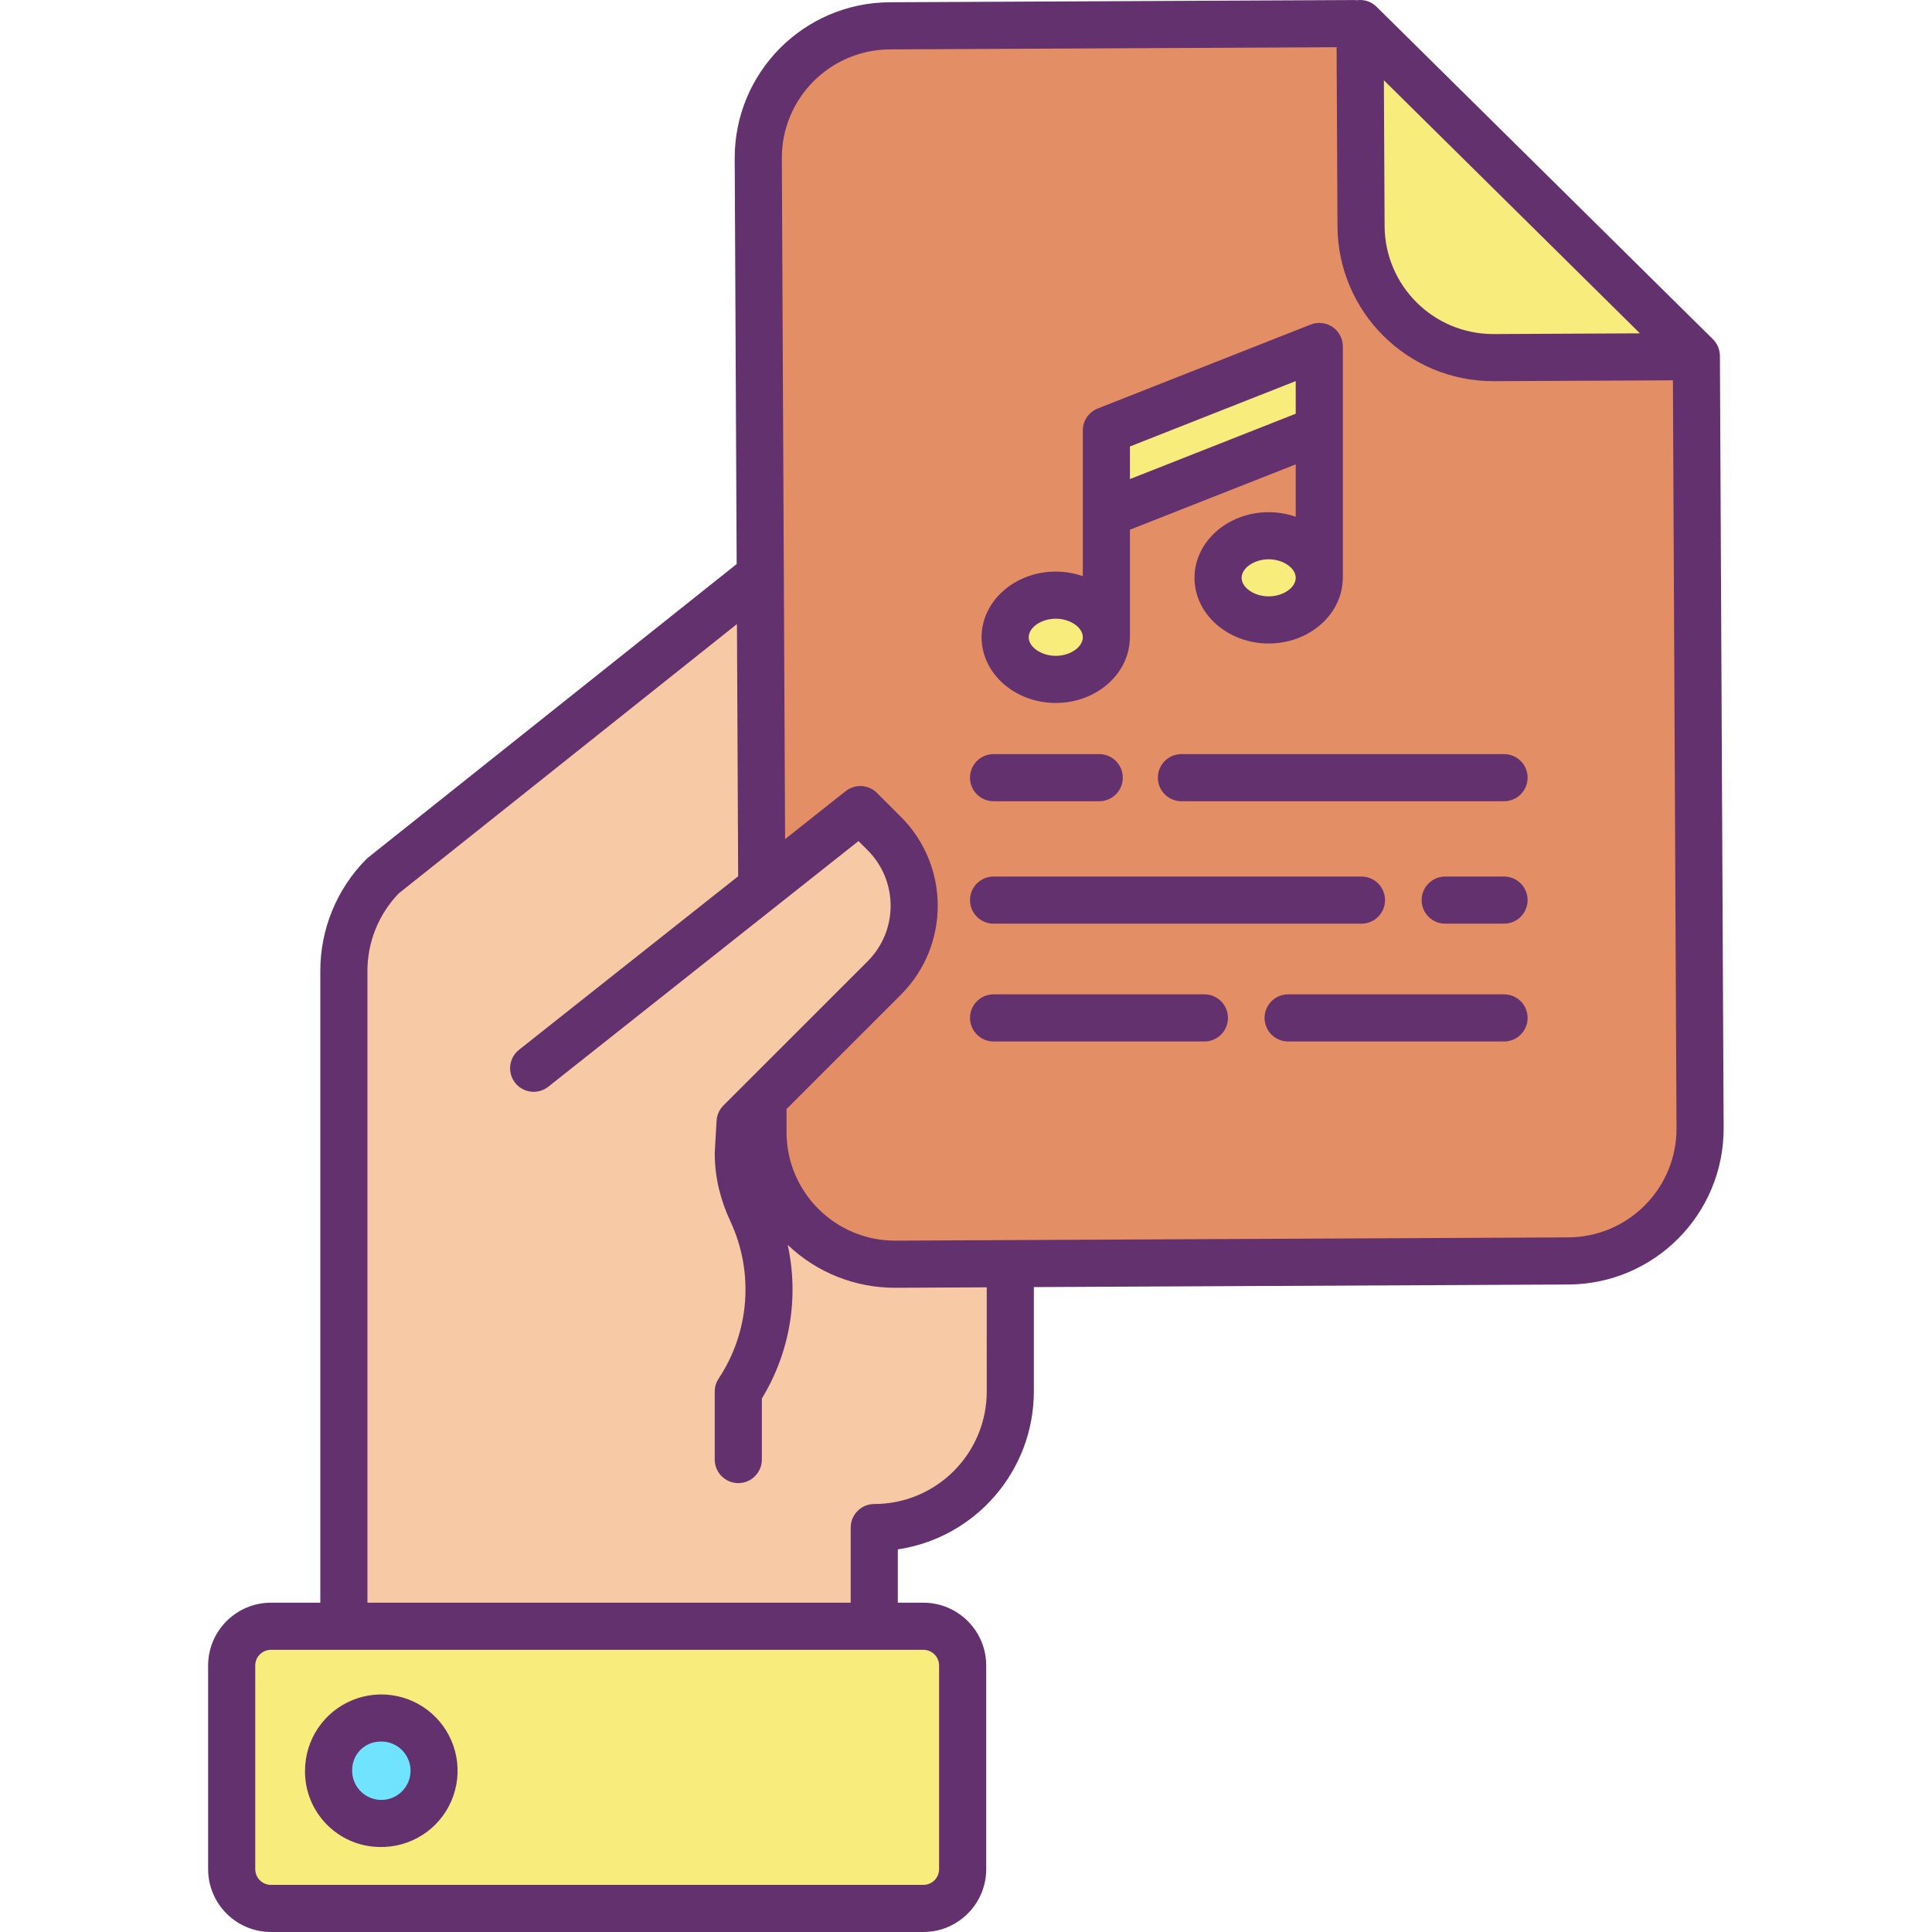 <svg height="492pt" viewBox="-53 0 492 492" width="492pt" xmlns="http://www.w3.org/2000/svg"><path d="m282.969 147.148c0-5.918-5.77-10.719-12.891-10.719-7.117 0-12.887 4.801-12.887 10.719 0 5.922 5.77 10.723 12.887 10.723 7.121 0 12.891-4.801 12.891-10.723zm-78.688 174.652-29.16.141c-8.934.047-17.516-3.461-23.863-9.746-6.344-6.285-9.93-14.832-9.969-23.766v-8.488l30.922-30.91c10.141-10.148 10.141-26.594 0-36.742l-6.133-6.117-25.09 19.867-.379-79.488-.508-106.152c-.094-18.59 14.906-33.734 33.5-33.82l118.148-.566 1.602.148.25 51.41c.09 18.59 15.238 33.59 33.828 33.5l51.559-.25.012 1.25.941 195.211c.09 18.594-14.914 33.742-33.512 33.828zm24.469-159.52c0-5.922-5.77-10.723-12.891-10.723s-12.891 4.801-12.891 10.723c0 5.918 5.77 10.73 12.891 10.73s12.891-4.812 12.891-10.73zm0-31.473 54.219-21.367v-21.211l-54.219 21.379zm0 0" fill="#e48e66"/><path d="m378.988 90.648v.172l-51.559.25c-18.59.09-33.738-14.91-33.828-33.5l-.25-51.41.18.02zm0 0" fill="#f8ec7d"/><path d="m282.969 88.23v21.211l-54.219 21.367v-21.199zm0 0" fill="#f8ec7d"/><path d="m282.969 147.148c0-5.918-5.77-10.719-12.891-10.719-7.117 0-12.887 4.801-12.887 10.719 0 5.922 5.77 10.723 12.887 10.723 7.121 0 12.891-4.801 12.891-10.723zm0 0" fill="#f8ec7d"/><path d="m215.859 151.559c7.121 0 12.891 4.801 12.891 10.723 0 5.918-5.77 10.73-12.891 10.73s-12.891-4.812-12.891-10.73c0-5.922 5.77-10.723 12.891-10.723zm0 0" fill="#f8ec7d"/><path d="m141.289 279.941v8.488c.039 8.934 3.625 17.48 9.969 23.766 6.348 6.285 14.93 9.793 23.863 9.746l29.16-.141v32.578c-.008 19.129-15.516 34.633-34.641 34.633v25.129h-135.07v-166.812c0-9.078 3.566-17.793 9.93-24.27l96.07-76.508h.039l.379 79.488 25.09-19.867 6.133 6.117c10.141 10.148 10.141 26.594 0 36.742zm0 0" fill="#f7caa5"/><path d="m192.148 424.141v51.859c0 5.523-4.477 10-10 10h-166.148c-5.523 0-10-4.477-10-10v-51.859c0-5.523 4.477-10 10-10h166.148c2.656-.004 5.199 1.051 7.074 2.926s2.93 4.422 2.926 7.074zm-135.5 26.789c-.234-7.113-6.148-12.715-13.266-12.562-7.117.156-12.785 6.012-12.711 13.129.078 7.121 5.871 12.852 12.988 12.855 7.293-.121 13.109-6.129 12.988-13.422zm0 0" fill="#f8ec7d"/><path d="m43.66 437.512c5.469-.184 10.5 2.969 12.719 7.973 2.219 5 1.184 10.848-2.621 14.781-3.805 3.93-9.613 5.164-14.684 3.113-5.074-2.055-8.395-6.977-8.395-12.449-.117-7.289 5.691-13.293 12.98-13.418zm0 0" fill="#6fe3ff"/><g fill="#63316d"><path d="m43.66 470.352c7.895.18 15.113-4.438 18.262-11.68 3.145-7.242 1.594-15.672-3.926-21.32-5.52-5.645-13.91-7.391-21.223-4.41-7.312 2.98-12.094 10.09-12.094 17.988-.105 10.598 8.383 19.281 18.98 19.422zm0-26.84c3.043-.188 5.891 1.504 7.184 4.262 1.297 2.762.773 6.031-1.316 8.25-2.086 2.219-5.32 2.941-8.152 1.816-2.836-1.121-4.695-3.863-4.695-6.91-.109-3.973 3.008-7.289 6.98-7.418zm0 0"/><path d="m384.988 90.648c0-1.602-.641-3.137-1.781-4.266l-85.461-84.469c-.016-.02-.035-.031-.055-.047-1.316-1.406-3.234-2.078-5.137-1.809l-.242-.023c-.195-.02-.395-.027-.59-.023l-118.152.566c-21.906.105-39.578 17.945-39.469 39.852l.5 103.207-93.836 74.73c-.188.152-.367.312-.539.488-7.492 7.582-11.68 17.816-11.656 28.473v160.812h-12.57c-8.832.012-15.988 7.168-16 16v51.859c.012 8.832 7.168 15.988 16 16h166.148c8.832-.012 15.992-7.168 16-16v-51.859c-.008-8.832-7.168-15.988-16-16h-6.508v-13.574c19.891-2.992 34.609-20.07 34.641-40.188v-26.609l136.18-.66c21.898-.129 39.559-17.961 39.48-39.859l-.941-195.23zm-20.363-5.758-37.223.18h-.141c-15.223-.004-27.586-12.305-27.66-27.527l-.184-37.102zm-178.477 339.25v51.859c0 2.211-1.789 4-4 4h-166.148c-2.211 0-4-1.789-4-4v-51.859c0-2.211 1.789-4 4-4h166.148c2.211 0 4 1.789 4 4zm12.133-69.762c-.023 15.809-12.832 28.617-28.641 28.633-3.312 0-6 2.684-6 6v19.129h-123.07v-160.812c-.02-7.387 2.84-14.492 7.965-19.812l86.137-68.594.305 64.227-55.789 44.176c-1.688 1.328-2.539 3.461-2.23 5.586.312 2.125 1.734 3.926 3.734 4.715 1.996.789 4.266.449 5.945-.891l78.984-62.547 2.348 2.344c7.785 7.812 7.785 20.445 0 28.254l-36.738 36.73c-1.043 1.043-1.664 2.43-1.75 3.902l-.457 8.008c-.008.117-.012.23-.012.344.012 3.016.367 6.02 1.066 8.949.691 2.871 1.672 5.66 2.934 8.332 6.023 12.945 4.891 28.094-2.992 40-.656.984-1.008 2.145-1.008 3.328v17.309c0 3.312 2.688 6 6 6s6-2.688 6-6v-15.551c7.156-11.707 9.516-25.723 6.582-39.125 7.371 7.047 17.188 10.965 27.387 10.93h.172l23.129-.113zm148.121-39.27-171.301.832h-.121c-15.23.02-27.605-12.281-27.684-27.512v-6l29.164-29.156c12.461-12.5 12.457-32.727-.008-45.227l-6.129-6.121c-2.152-2.148-5.578-2.348-7.965-.457l-15.426 12.219-.832-173.316c-.078-15.277 12.25-27.723 27.527-27.793l113.75-.547.223 45.57c.105 21.828 17.832 39.465 39.66 39.469h.199l45.562-.219.918 190.457c.055 15.277-12.266 27.715-27.539 27.801zm0 0"/><path d="m330.02 223.219h-14.988c-3.316 0-6 2.688-6 6 0 3.316 2.684 6 6 6h14.988c3.312 0 6-2.684 6-6 0-3.312-2.688-6-6-6zm0 0"/><path d="m200.02 235.219h93.691c3.312 0 6-2.684 6-6 0-3.312-2.688-6-6-6h-93.691c-3.312 0-6 2.688-6 6 0 3.316 2.688 6 6 6zm0 0"/><path d="m330.02 192.039h-82.16c-3.312 0-6 2.688-6 6 0 3.316 2.688 6 6 6h82.16c3.312 0 6-2.684 6-6 0-3.312-2.688-6-6-6zm0 0"/><path d="m200.02 204.039h26.91c3.312 0 6-2.684 6-6 0-3.312-2.688-6-6-6h-26.91c-3.312 0-6 2.688-6 6 0 3.316 2.688 6 6 6zm0 0"/><path d="m330.02 253.219h-54.988c-3.316 0-6 2.688-6 6 0 3.316 2.684 6 6 6h54.988c3.312 0 6-2.684 6-6 0-3.312-2.688-6-6-6zm0 0"/><path d="m253.711 253.219h-53.691c-3.312 0-6 2.688-6 6 0 3.316 2.688 6 6 6h53.691c3.312 0 6-2.684 6-6 0-3.312-2.688-6-6-6zm0 0"/><path d="m215.859 179.012c10.168 0 18.461-7.156 18.855-16.074.023-.219.035-.438.035-.656v-27.387l42.219-16.641v13.348c-2.215-.773-4.543-1.168-6.891-1.168-10.414 0-18.887 7.5-18.887 16.719s8.473 16.719 18.887 16.719c10.168 0 18.461-7.148 18.855-16.062.023-.219.035-.438.035-.656v-58.922c0-1.984-.98-3.844-2.621-4.961-1.645-1.117-3.73-1.348-5.578-.621l-54.219 21.379c-2.293.906-3.801 3.117-3.801 5.582v37.117c-2.215-.773-4.543-1.168-6.891-1.168-10.414 0-18.891 7.5-18.891 16.723 0 9.219 8.477 16.73 18.891 16.73zm54.219-27.141c-3.668 0-6.887-2.207-6.887-4.723 0-2.512 3.219-4.719 6.887-4.719 3.672 0 6.891 2.207 6.891 4.719 0 2.516-3.219 4.723-6.891 4.723zm6.891-54.824v8.309l-42.219 16.645v-8.301zm-61.109 60.512c3.672 0 6.891 2.207 6.891 4.723 0 2.512-3.219 4.73-6.891 4.73s-6.891-2.211-6.891-4.73 3.223-4.723 6.891-4.723zm0 0"/></g></svg>